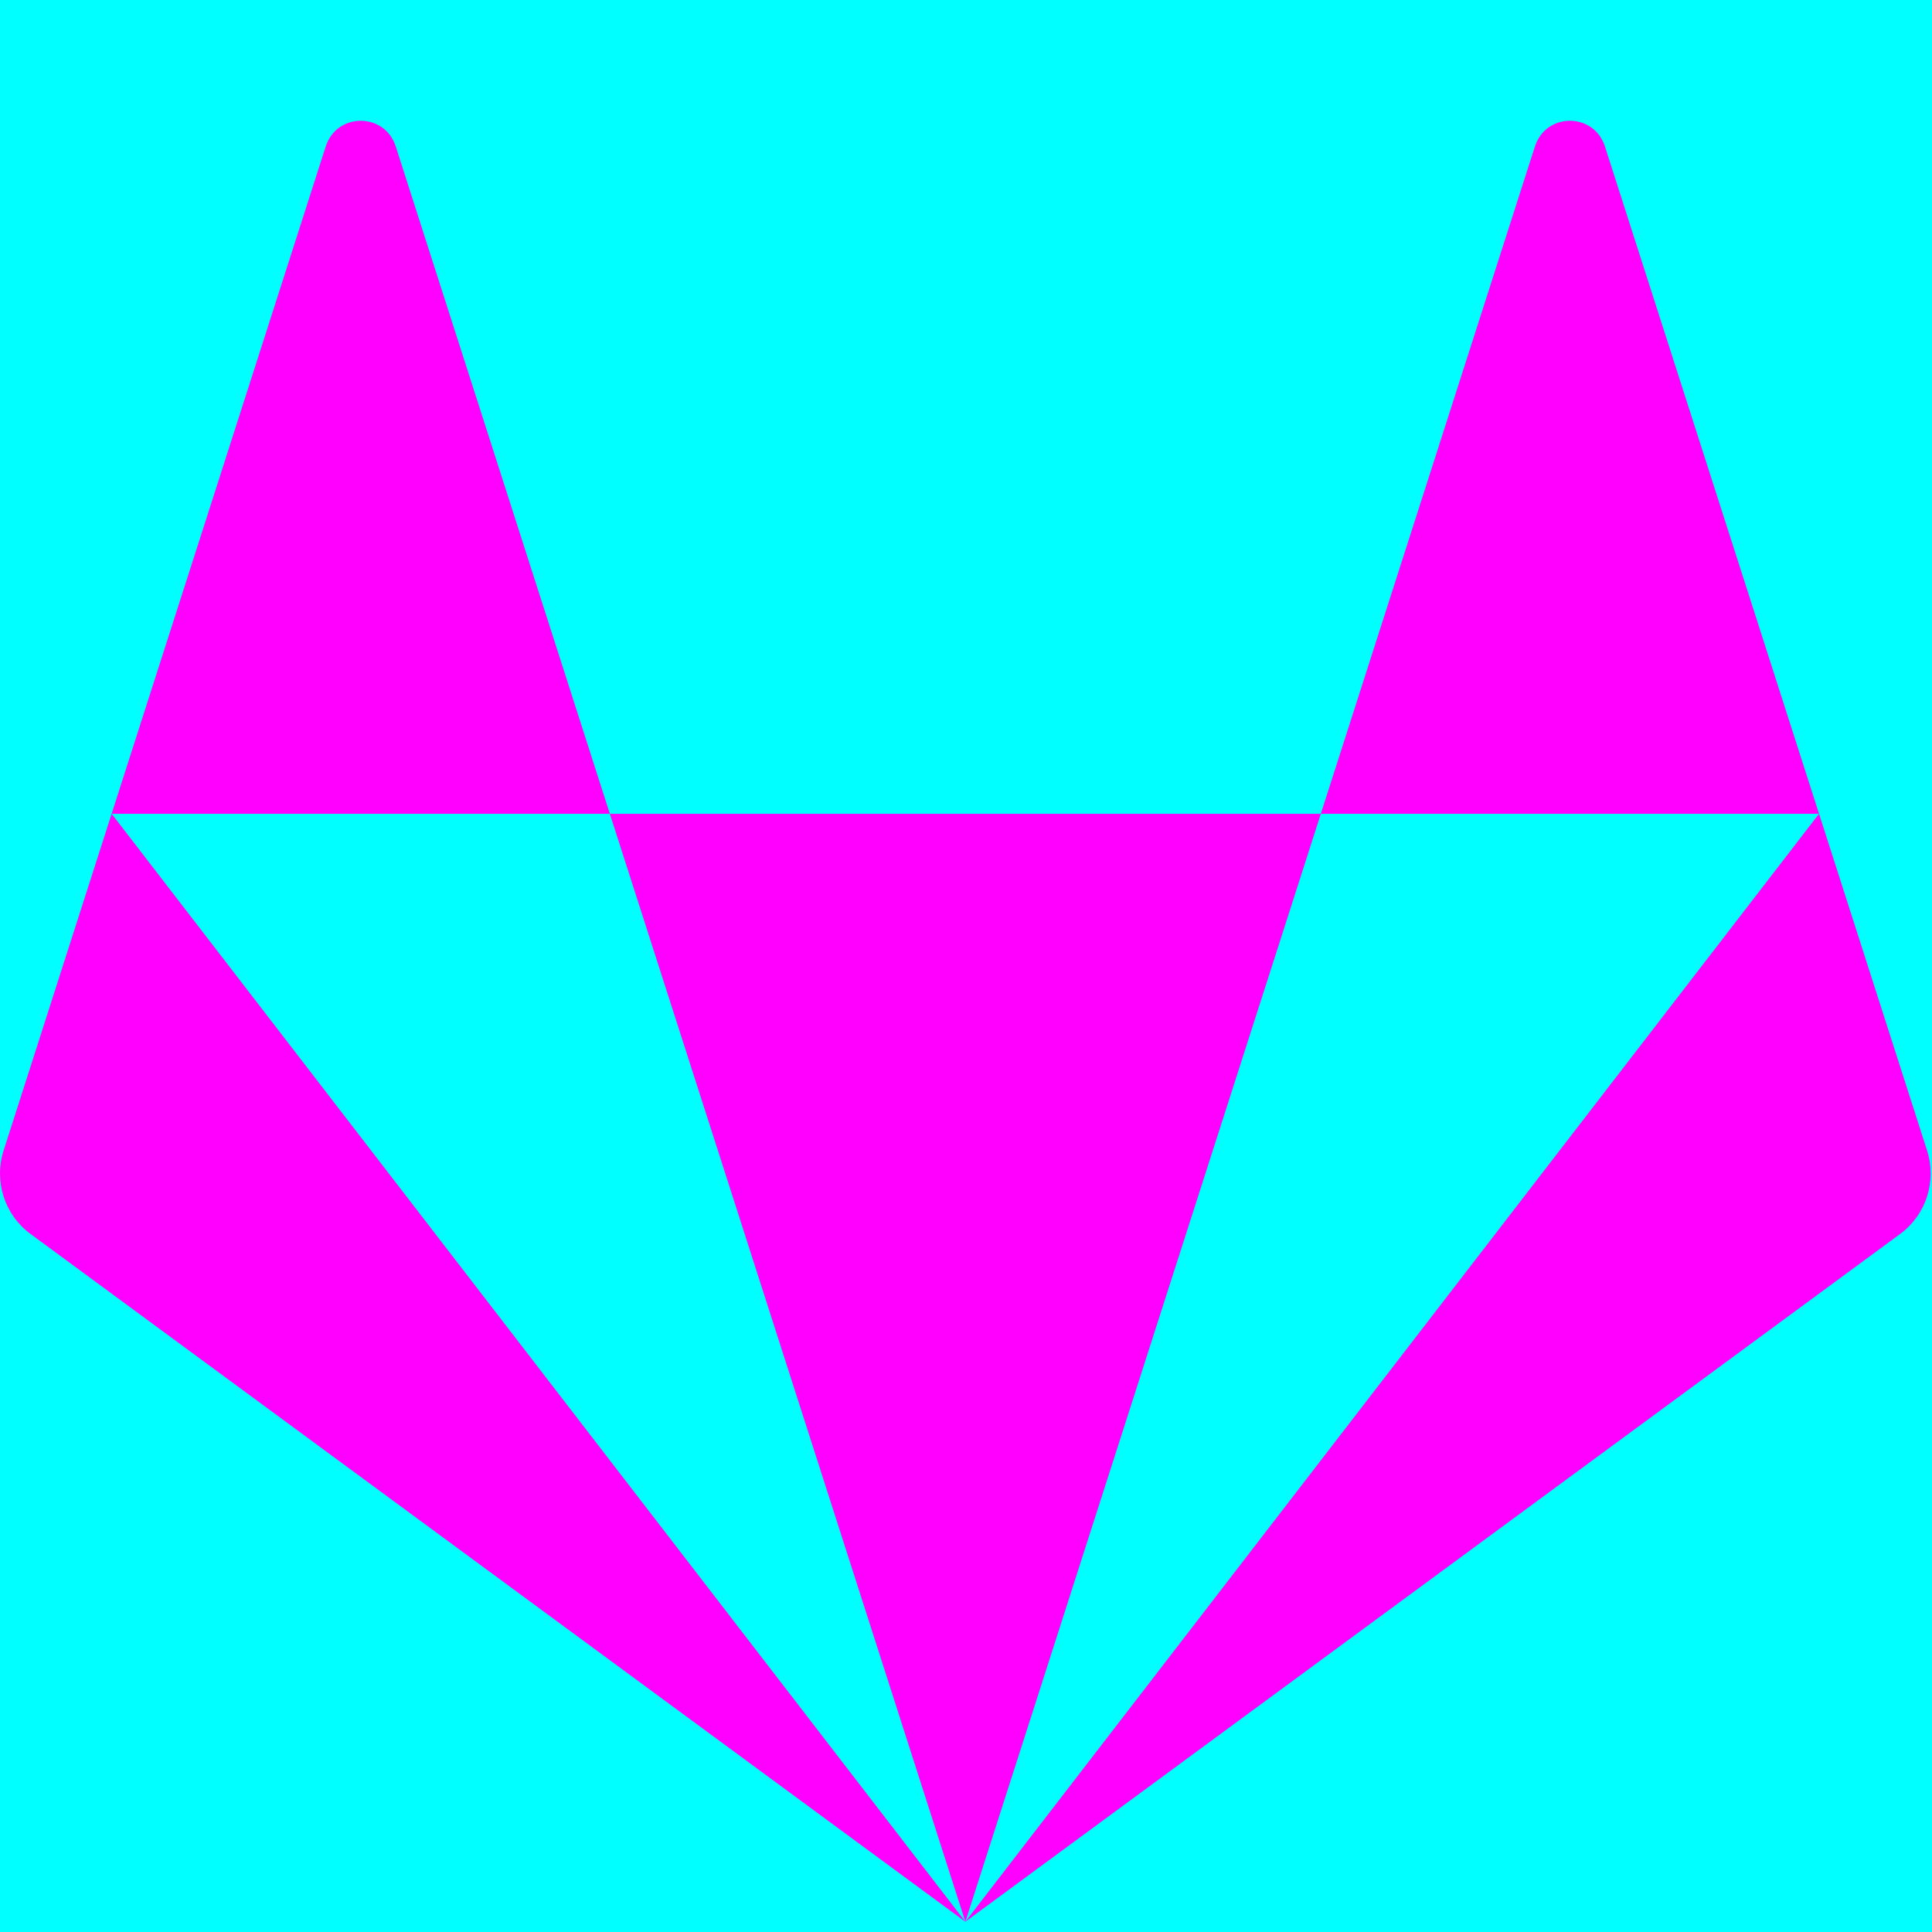 <svg xmlns="http://www.w3.org/2000/svg" width="32" height="32" viewBox="0 0 32 32">
  <g fill="none" fill-rule="evenodd">
    <rect width="32" height="32" fill="#00FFFF"/>
    <path fill="#FF00FF" fill-rule="nonzero" d="M15.989,31.83 L0.503,20.436 C0.075,20.121 -0.103,19.564 0.06,19.056 L1.849,13.479 L1.849,13.479 L15.989,31.829 L10.101,13.479 L21.877,13.479 L15.989,31.83 L15.989,31.83 L15.989,31.83 Z M1.849,13.479 L5.395,2.427 C5.578,1.858 6.372,1.858 6.555,2.427 L10.101,13.479 L1.849,13.479 Z M30.129,13.479 L31.918,19.056 C32.081,19.564 31.902,20.121 31.475,20.436 L15.989,31.83 L30.129,13.479 L30.129,13.479 Z M30.129,13.479 L21.877,13.479 L25.423,2.427 C25.606,1.858 26.4,1.858 26.583,2.427 L30.129,13.479 Z"/>
  </g>
</svg>
